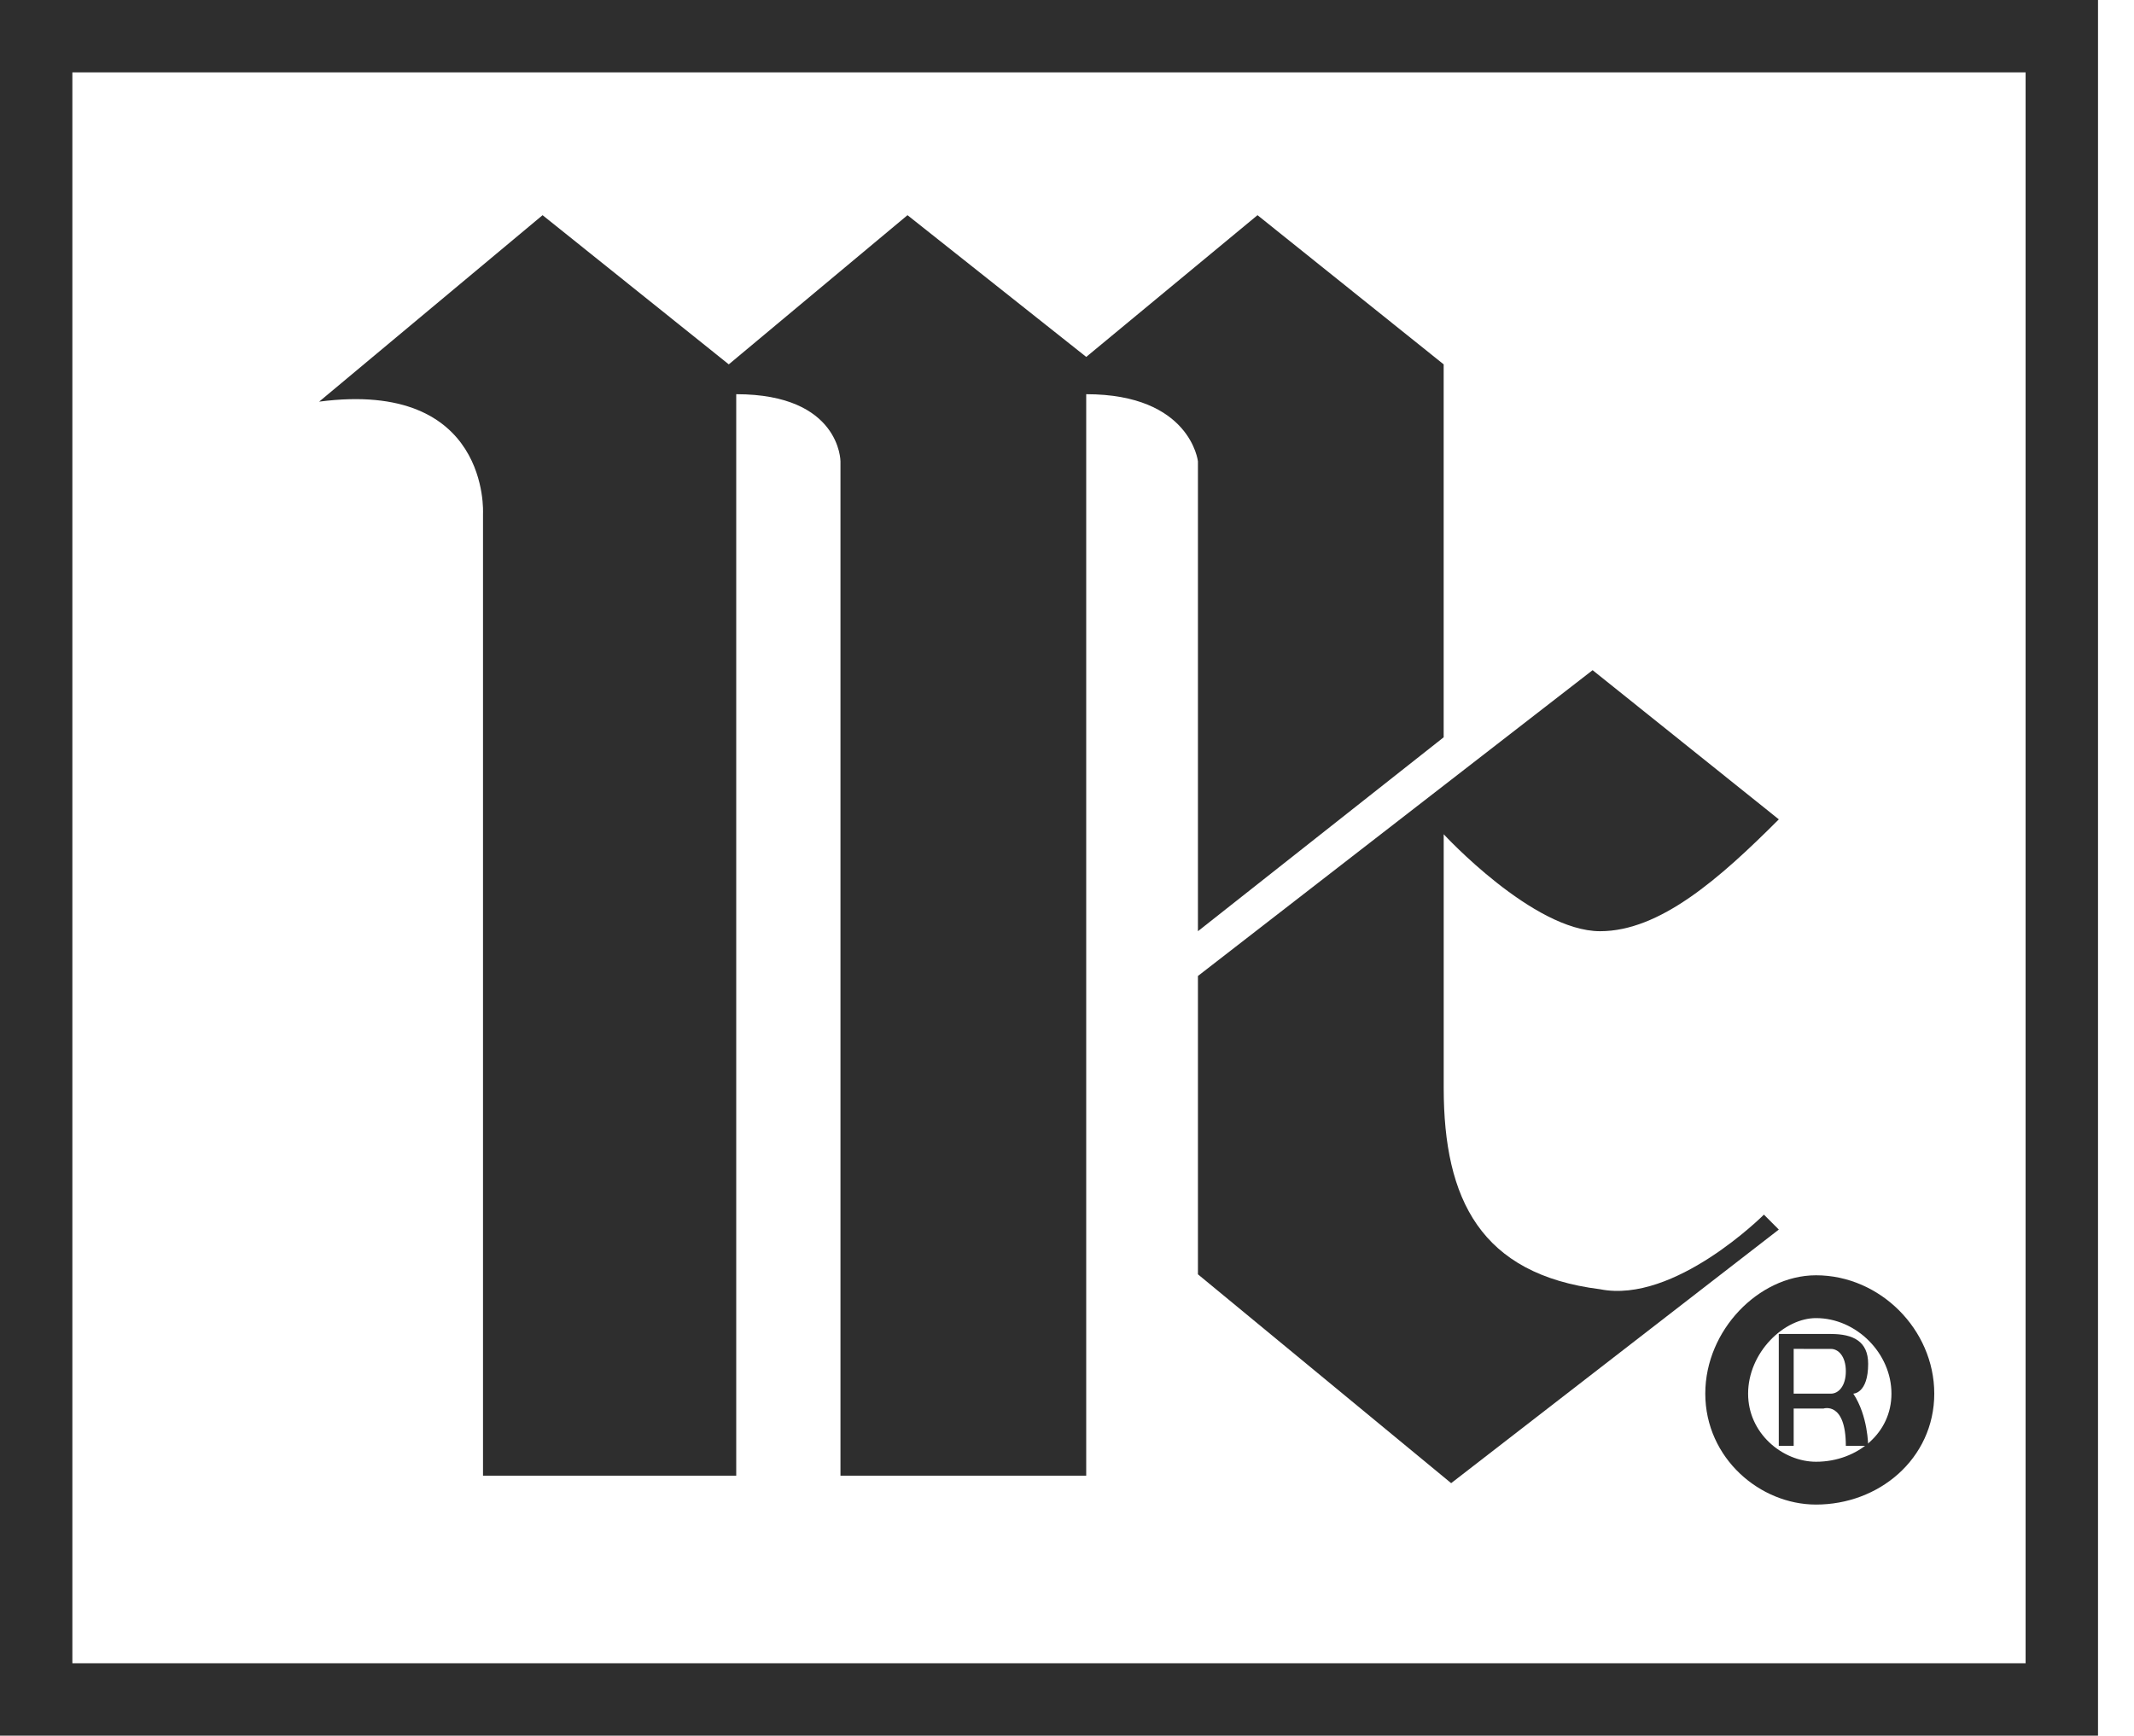 <?xml version="1.0" encoding="UTF-8"?>
<svg width="59px" height="48px" viewBox="0 0 59 48" version="1.1" xmlns="http://www.w3.org/2000/svg" xmlns:xlink="http://www.w3.org/1999/xlink">
    <!-- Generator: Sketch 54.1 (76490) - https://sketchapp.com -->
    <title>logo-mccormick</title>
    <desc>Created with Sketch.</desc>
    <g id="Page-1" stroke="none" stroke-width="1" fill="none" fill-rule="evenodd">
        <g id="Artboard" transform="translate(-548, -92)">
            <g id="logo-mccormick" transform="translate(549, 93)">
                <polygon id="path11" stroke="#2E2E2E" stroke-width="2.002" points="0 0 56.004 0 56.004 45.992 0 45.992"></polygon>
                <path d="M7.824,10.106 L14.001,4.95 L19.149,9.075 L24.09,4.95 L29.032,8.869 L33.767,4.95 L38.914,9.075 L38.914,19.387 L32.12,24.749 L32.12,11.756 C32.12,11.756 31.914,9.9 29.031,9.9 L29.031,39.804 L22.237,39.804 L22.237,11.756 C22.237,11.756 22.237,9.9 19.355,9.9 L19.355,39.804 L12.354,39.804 L12.354,13.2 C12.354,13.2 12.56,9.487 7.824,10.106 Z" id="path13" fill="#2E2E2E"></path>
                <path d="M43.032,17.531 L32.12,25.987 L32.12,34.236 L39.121,40.011 L48.18,32.999 L47.768,32.586 C47.768,32.586 45.298,35.061 43.239,34.649 C39.944,34.236 38.915,32.174 38.915,29.081 L38.915,22.068 C38.915,22.068 41.386,24.749 43.239,24.749 C44.886,24.749 46.533,23.306 48.18,21.656 L43.032,17.531 Z" id="path15" fill="#2E2E2E"></path>
                <path d="M49.209,40.011 C50.65,40.011 51.886,38.979 51.886,37.536 C51.886,36.092 50.65,34.855 49.209,34.855 C47.974,34.855 46.739,36.092 46.739,37.536 C46.739,38.979 47.974,40.011 49.209,40.011 Z" id="path17" stroke="#2E2E2E" stroke-width="1.184"></path>
                <path d="M48.18,35.886 C48.18,35.886 49.209,35.886 49.621,35.886 C50.239,35.886 50.65,36.092 50.65,36.711 C50.65,37.536 50.239,37.536 50.239,37.536 C50.65,38.155 50.65,38.98 50.65,38.98 L50.033,38.98 C50.033,37.743 49.415,37.948 49.415,37.948 L48.591,37.948 L48.591,38.98 L48.179,38.98 L48.179,35.886 L48.18,35.886 Z M48.591,36.298 L48.591,37.536 C48.591,37.536 49.415,37.536 49.621,37.536 C49.827,37.536 50.033,37.33 50.033,36.917 C50.033,36.505 49.827,36.299 49.621,36.299 C49.209,36.298 48.591,36.298 48.591,36.298 Z" id="path19" fill="#2E2E2E"></path>
            </g>
        </g>
    </g>
</svg>